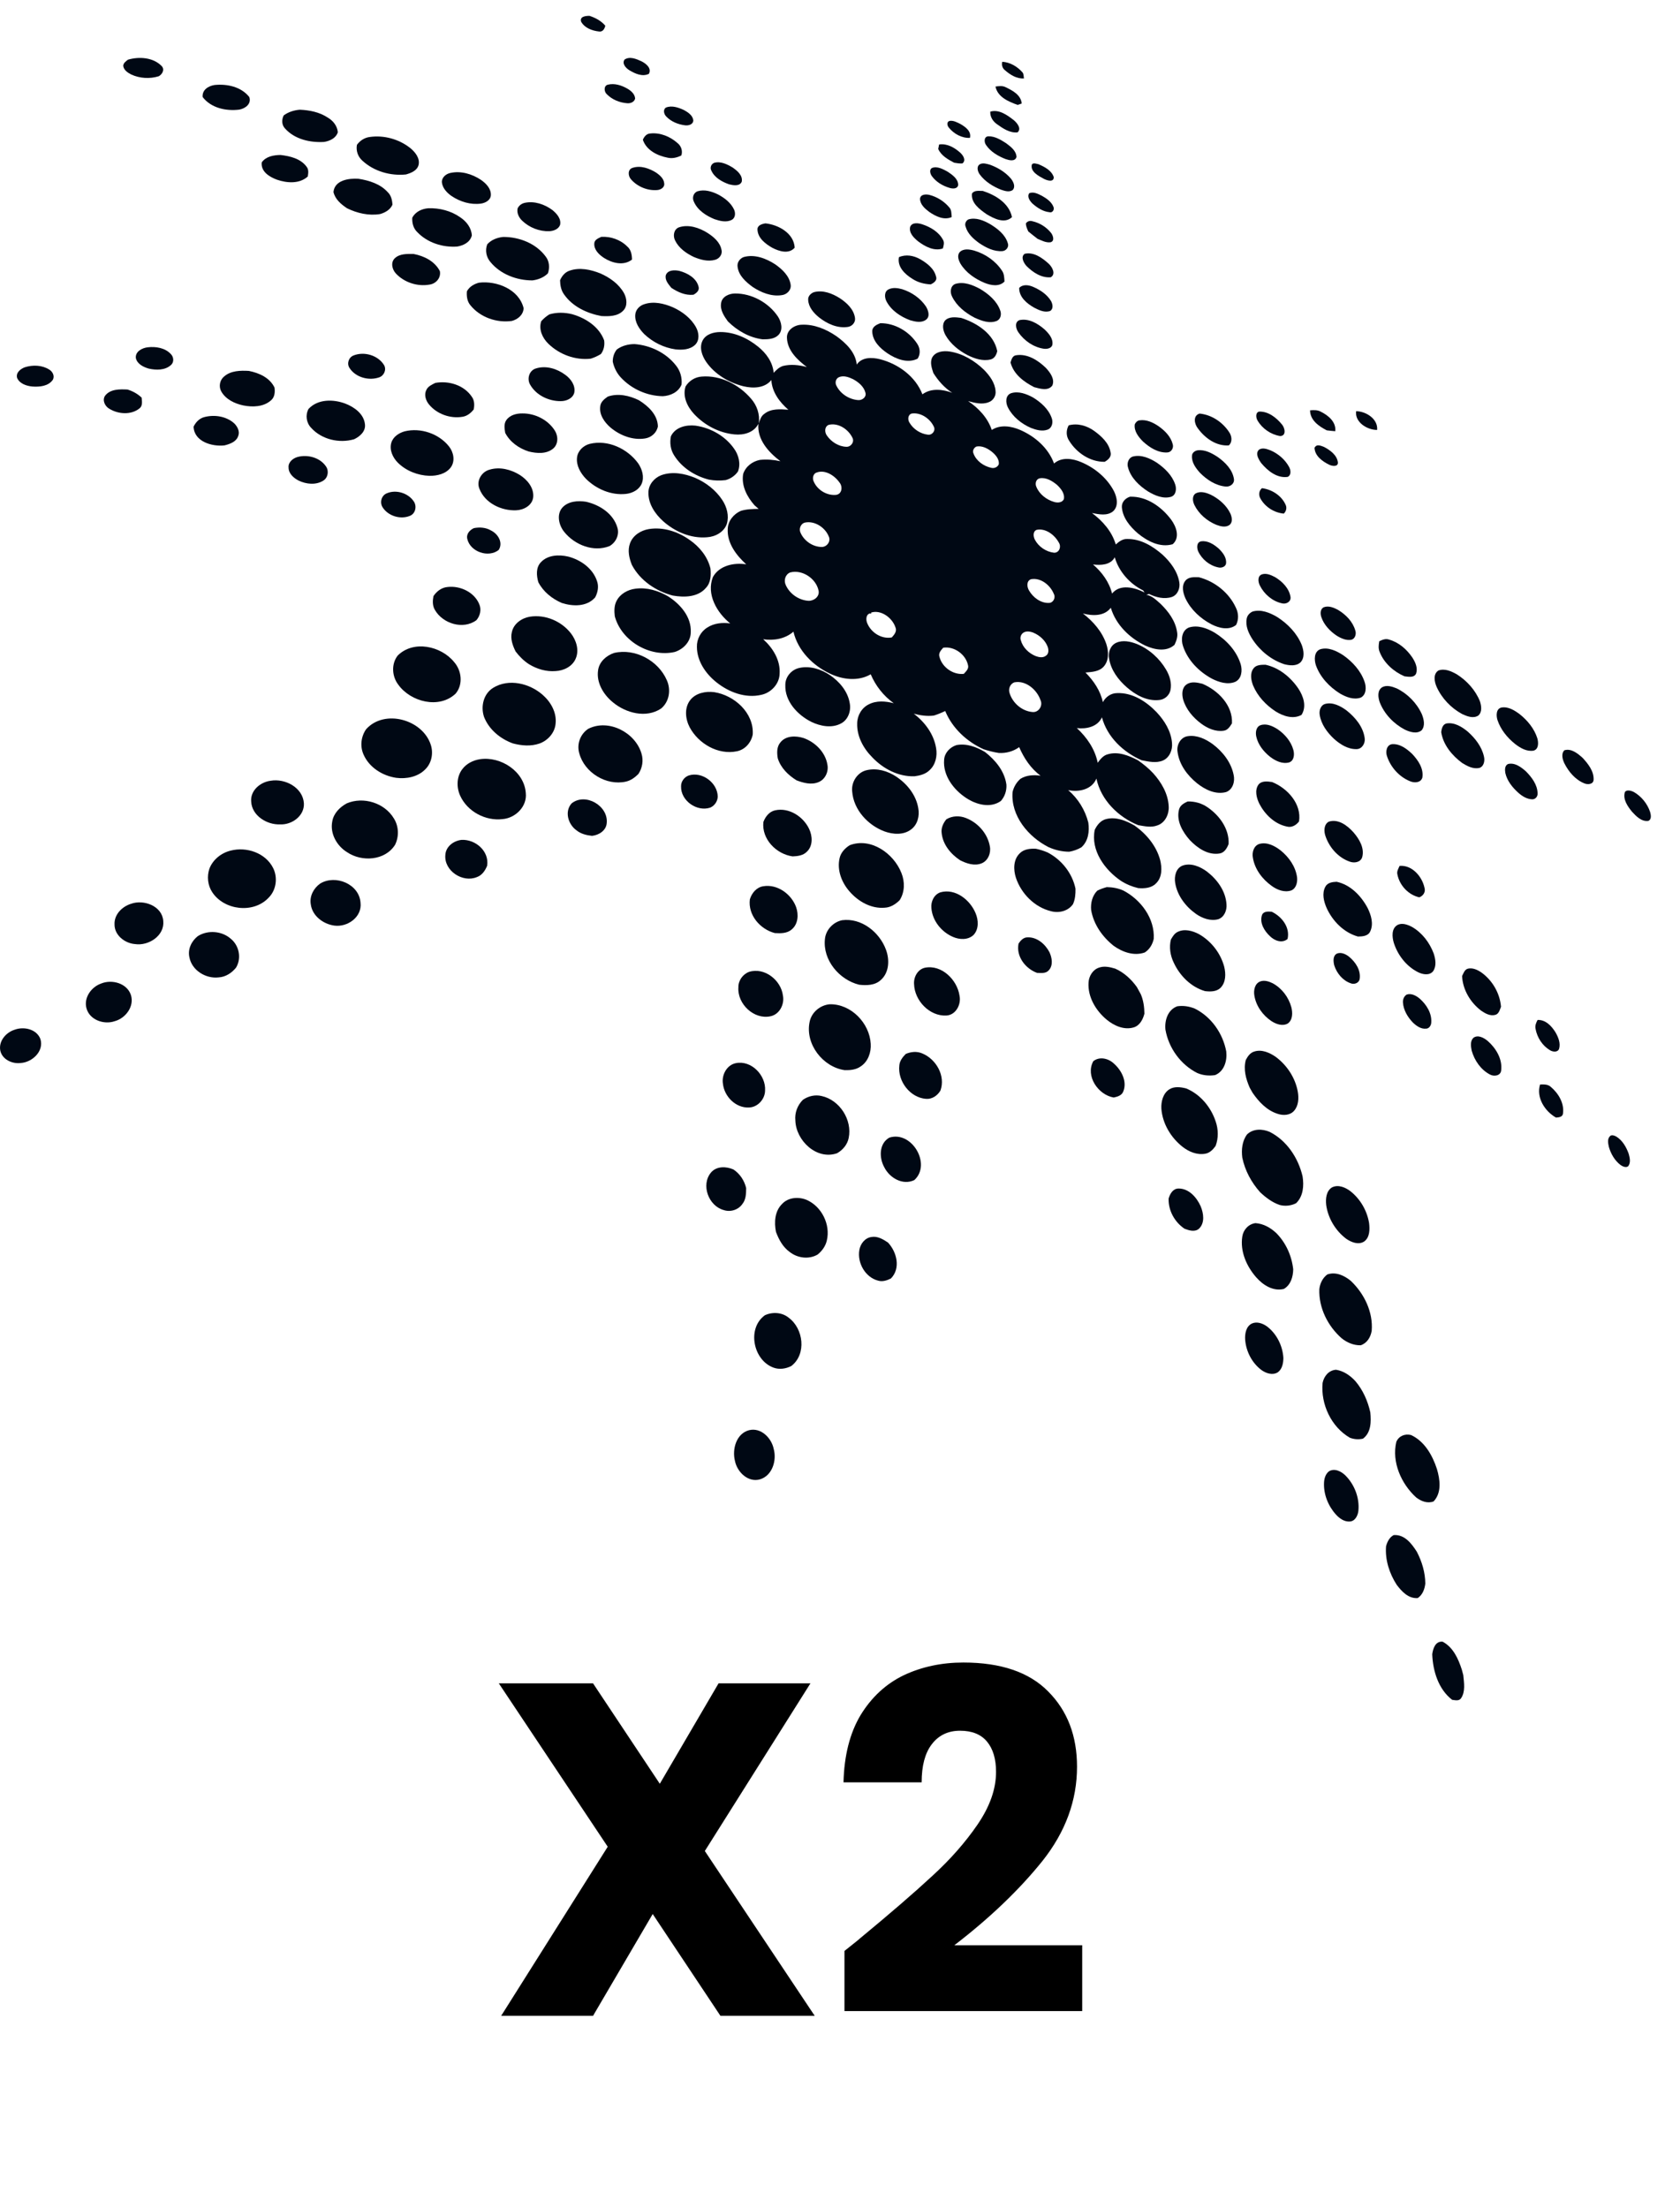 <svg width="35" height="46" viewBox="0 0 35 46" fill="none" xmlns="http://www.w3.org/2000/svg">
<path d="M12.107 0.452C12.072 0.341 12.205 0.33 12.281 0.33C12.406 0.371 12.524 0.434 12.61 0.535C12.598 0.6 12.556 0.669 12.479 0.656C12.338 0.641 12.178 0.583 12.107 0.452Z" fill="#000814"/>
<path d="M2.667 1.243C2.899 1.176 3.189 1.194 3.367 1.375C3.437 1.448 3.383 1.545 3.309 1.588C3.122 1.647 2.913 1.634 2.735 1.553C2.661 1.515 2.577 1.46 2.567 1.37C2.572 1.311 2.624 1.276 2.667 1.243Z" fill="#000814"/>
<path d="M13.012 1.241C13.119 1.168 13.258 1.228 13.364 1.277C13.457 1.324 13.581 1.419 13.519 1.538C13.384 1.606 13.227 1.534 13.108 1.461C13.038 1.418 12.952 1.324 13.012 1.241Z" fill="#000814"/>
<path d="M20.881 1.287C21.044 1.297 21.194 1.386 21.3 1.506C21.331 1.54 21.323 1.592 21.333 1.634C21.18 1.645 21.042 1.556 20.932 1.459C20.88 1.418 20.865 1.35 20.881 1.287Z" fill="#000814"/>
<path d="M4.47 1.771C4.73 1.744 5.025 1.807 5.194 2.022C5.242 2.166 5.11 2.261 4.985 2.284C4.71 2.318 4.398 2.252 4.222 2.022C4.208 1.873 4.34 1.791 4.47 1.771Z" fill="#000814"/>
<path d="M12.665 1.764C12.803 1.73 12.948 1.777 13.067 1.845C13.145 1.89 13.225 1.957 13.232 2.053C13.215 2.126 13.136 2.157 13.068 2.151C12.911 2.14 12.752 2.076 12.641 1.962C12.582 1.91 12.575 1.784 12.665 1.764Z" fill="#000814"/>
<path d="M20.739 1.803C20.81 1.794 20.887 1.782 20.953 1.818C21.097 1.887 21.269 1.978 21.286 2.157C21.264 2.164 21.222 2.179 21.201 2.186C21.012 2.118 20.784 2.023 20.739 1.803Z" fill="#000814"/>
<path d="M13.874 2.241C13.997 2.191 14.136 2.24 14.251 2.294C14.334 2.34 14.433 2.404 14.444 2.508C14.442 2.595 14.343 2.62 14.272 2.611C14.126 2.593 13.978 2.533 13.877 2.424C13.831 2.377 13.809 2.282 13.874 2.241Z" fill="#000814"/>
<path d="M5.91 2.405C6.008 2.332 6.126 2.296 6.247 2.286C6.448 2.295 6.654 2.335 6.825 2.448C6.938 2.513 7.027 2.622 7.038 2.756C6.998 2.879 6.875 2.936 6.755 2.957C6.464 2.976 6.14 2.903 5.939 2.678C5.867 2.604 5.866 2.494 5.91 2.405Z" fill="#000814"/>
<path d="M20.631 2.326C20.816 2.272 20.989 2.401 21.127 2.509C21.192 2.565 21.287 2.683 21.198 2.758C21.038 2.774 20.895 2.677 20.771 2.588C20.684 2.528 20.625 2.434 20.631 2.326Z" fill="#000814"/>
<path d="M19.769 2.661C19.732 2.62 19.716 2.537 19.784 2.519C19.865 2.506 19.942 2.551 20.013 2.586C20.115 2.646 20.241 2.736 20.207 2.873C20.037 2.88 19.875 2.79 19.769 2.661Z" fill="#000814"/>
<path d="M13.393 2.912C13.421 2.845 13.471 2.784 13.549 2.781C13.754 2.759 13.963 2.845 14.115 2.981C14.192 3.043 14.226 3.143 14.195 3.239C14.108 3.283 14.008 3.308 13.911 3.286C13.698 3.245 13.466 3.132 13.393 2.912Z" fill="#000814"/>
<path d="M20.593 2.84C20.728 2.837 20.852 2.914 20.962 2.985C21.057 3.057 21.172 3.14 21.177 3.271C21.147 3.373 21.023 3.339 20.949 3.314C20.795 3.253 20.641 3.165 20.546 3.026C20.499 2.968 20.494 2.842 20.593 2.84Z" fill="#000814"/>
<path d="M7.436 3.017C7.5 2.93 7.595 2.867 7.704 2.854C8 2.812 8.311 2.899 8.545 3.083C8.649 3.168 8.754 3.296 8.72 3.439C8.688 3.557 8.563 3.605 8.457 3.635C8.134 3.668 7.792 3.571 7.551 3.349C7.457 3.267 7.413 3.141 7.436 3.017Z" fill="#000814"/>
<path d="M19.565 3.01C19.732 2.985 19.888 3.076 20.007 3.183C20.066 3.238 20.132 3.338 20.051 3.405C19.993 3.409 19.935 3.4 19.878 3.39C19.748 3.321 19.61 3.245 19.546 3.104C19.551 3.081 19.561 3.034 19.565 3.01Z" fill="#000814"/>
<path d="M5.453 3.383C5.541 3.258 5.701 3.231 5.844 3.229C6.042 3.252 6.264 3.304 6.388 3.475C6.435 3.533 6.423 3.61 6.412 3.678C6.238 3.835 5.979 3.815 5.773 3.745C5.617 3.689 5.43 3.576 5.453 3.383Z" fill="#000814"/>
<path d="M14.88 3.392C15.014 3.354 15.153 3.424 15.266 3.492C15.361 3.559 15.478 3.655 15.453 3.786C15.409 3.887 15.276 3.862 15.191 3.841C15.043 3.789 14.887 3.704 14.82 3.555C14.786 3.495 14.815 3.417 14.88 3.392Z" fill="#000814"/>
<path d="M20.414 3.422C20.479 3.387 20.559 3.414 20.627 3.433C20.789 3.493 20.944 3.586 21.058 3.718C21.11 3.783 21.165 3.888 21.096 3.961C21.022 4.01 20.931 3.978 20.856 3.953C20.686 3.886 20.523 3.784 20.413 3.637C20.368 3.576 20.336 3.469 20.414 3.422Z" fill="#000814"/>
<path d="M21.497 3.428C21.525 3.385 21.594 3.413 21.636 3.422C21.762 3.476 21.908 3.551 21.953 3.69C21.957 3.808 21.806 3.758 21.743 3.724C21.634 3.665 21.46 3.574 21.497 3.428Z" fill="#000814"/>
<path d="M13.182 3.496C13.349 3.442 13.529 3.509 13.672 3.598C13.748 3.651 13.832 3.724 13.838 3.823C13.85 3.906 13.762 3.956 13.69 3.96C13.49 3.976 13.281 3.89 13.149 3.74C13.082 3.67 13.071 3.527 13.182 3.496Z" fill="#000814"/>
<path d="M19.415 3.5C19.529 3.456 19.649 3.526 19.747 3.58C19.843 3.645 19.965 3.728 19.962 3.858C19.944 3.941 19.843 3.934 19.78 3.914C19.638 3.872 19.502 3.791 19.414 3.67C19.379 3.623 19.356 3.534 19.415 3.5Z" fill="#000814"/>
<path d="M9.376 3.605C9.599 3.553 9.836 3.624 10.022 3.749C10.126 3.822 10.233 3.93 10.226 4.067C10.22 4.172 10.112 4.229 10.019 4.242C9.805 4.271 9.587 4.204 9.41 4.086C9.31 4.017 9.216 3.918 9.205 3.791C9.206 3.695 9.289 3.626 9.376 3.605Z" fill="#000814"/>
<path d="M6.947 4.001C6.972 3.751 7.269 3.712 7.469 3.725C7.691 3.76 7.921 3.831 8.076 4.002C8.149 4.07 8.171 4.17 8.176 4.266C8.128 4.372 8.025 4.429 7.919 4.46C7.683 4.499 7.443 4.443 7.231 4.34C7.106 4.257 6.983 4.154 6.947 4.001Z" fill="#000814"/>
<path d="M14.534 3.985C14.675 3.942 14.826 3.987 14.954 4.049C15.091 4.121 15.224 4.221 15.292 4.364C15.326 4.435 15.323 4.539 15.246 4.58C15.134 4.64 14.998 4.605 14.884 4.566C14.71 4.495 14.533 4.381 14.455 4.201C14.415 4.121 14.446 4.015 14.534 3.985Z" fill="#000814"/>
<path d="M20.25 4.03C20.303 3.959 20.399 3.979 20.475 3.978C20.738 4.063 21.023 4.233 21.083 4.524C20.929 4.669 20.709 4.555 20.557 4.465C20.413 4.365 20.223 4.229 20.25 4.03Z" fill="#000814"/>
<path d="M21.442 4.026C21.533 3.988 21.626 4.04 21.707 4.08C21.804 4.135 21.907 4.204 21.948 4.313C21.971 4.368 21.926 4.442 21.861 4.421C21.727 4.407 21.608 4.328 21.509 4.241C21.456 4.187 21.392 4.102 21.442 4.026Z" fill="#000814"/>
<path d="M19.167 4.142C19.177 4.046 19.287 4.044 19.36 4.06C19.519 4.1 19.666 4.192 19.772 4.316C19.827 4.371 19.82 4.452 19.827 4.523C19.664 4.594 19.494 4.507 19.36 4.416C19.271 4.349 19.17 4.263 19.167 4.142Z" fill="#000814"/>
<path d="M10.933 4.226C11.134 4.183 11.347 4.256 11.509 4.377C11.6 4.451 11.697 4.56 11.668 4.687C11.634 4.776 11.534 4.812 11.446 4.817C11.236 4.825 11.025 4.741 10.875 4.595C10.809 4.531 10.764 4.437 10.783 4.344C10.81 4.282 10.868 4.24 10.933 4.226Z" fill="#000814"/>
<path d="M8.589 4.535C8.655 4.411 8.788 4.35 8.922 4.339C9.157 4.331 9.397 4.392 9.59 4.529C9.719 4.615 9.821 4.747 9.83 4.906C9.794 5.048 9.657 5.115 9.525 5.137C9.222 5.159 8.904 5.057 8.693 4.836C8.611 4.758 8.582 4.645 8.589 4.535Z" fill="#000814"/>
<path d="M20.176 4.571C20.332 4.525 20.493 4.593 20.628 4.67C20.782 4.764 20.942 4.886 20.996 5.067C21.026 5.144 20.962 5.225 20.885 5.232C20.709 5.246 20.543 5.161 20.401 5.066C20.279 4.978 20.157 4.869 20.116 4.719C20.094 4.664 20.123 4.596 20.176 4.571Z" fill="#000814"/>
<path d="M21.372 4.657C21.399 4.611 21.456 4.592 21.507 4.609C21.66 4.643 21.802 4.732 21.899 4.855C21.938 4.908 21.977 5.018 21.89 5.047C21.794 5.063 21.702 5.011 21.616 4.976C21.551 4.925 21.486 4.875 21.423 4.823C21.399 4.77 21.374 4.715 21.372 4.657Z" fill="#000814"/>
<path d="M15.781 4.791C15.771 4.695 15.873 4.666 15.947 4.654C16.217 4.682 16.539 4.859 16.556 5.16C16.435 5.303 16.226 5.235 16.086 5.161C15.947 5.081 15.792 4.964 15.781 4.791Z" fill="#000814"/>
<path d="M18.962 4.725C19.003 4.627 19.13 4.647 19.212 4.673C19.385 4.73 19.558 4.832 19.646 4.997C19.68 5.054 19.659 5.118 19.643 5.177C19.459 5.239 19.272 5.137 19.128 5.029C19.038 4.955 18.931 4.853 18.962 4.725Z" fill="#000814"/>
<path d="M14.146 4.736C14.346 4.67 14.565 4.744 14.737 4.851C14.867 4.934 15.002 5.047 15.031 5.206C15.056 5.299 14.986 5.39 14.898 5.413C14.748 5.456 14.589 5.411 14.45 5.352C14.294 5.277 14.141 5.169 14.064 5.009C14.016 4.914 14.036 4.776 14.146 4.736Z" fill="#000814"/>
<path d="M10.151 5.09C10.236 4.996 10.357 4.95 10.48 4.937C10.815 4.934 11.167 5.071 11.369 5.346C11.446 5.445 11.455 5.579 11.415 5.695C11.329 5.782 11.212 5.827 11.093 5.842C10.766 5.843 10.427 5.715 10.217 5.459C10.13 5.357 10.102 5.215 10.151 5.09Z" fill="#000814"/>
<path d="M12.381 5.074C12.383 4.995 12.465 4.964 12.526 4.935C12.724 4.923 12.926 4.994 13.067 5.135C13.148 5.203 13.165 5.309 13.167 5.408C12.996 5.544 12.754 5.483 12.585 5.375C12.483 5.309 12.373 5.207 12.381 5.074Z" fill="#000814"/>
<path d="M19.994 5.253C20.075 5.172 20.201 5.195 20.299 5.222C20.529 5.291 20.74 5.437 20.873 5.637C20.922 5.704 20.922 5.788 20.927 5.866C20.816 5.98 20.645 5.947 20.513 5.894C20.315 5.812 20.126 5.683 20.012 5.498C19.971 5.426 19.933 5.325 19.994 5.253Z" fill="#000814"/>
<path d="M8.224 5.382C8.328 5.282 8.483 5.291 8.615 5.291C8.836 5.333 9.056 5.441 9.164 5.649C9.191 5.79 9.083 5.911 8.948 5.93C8.697 5.975 8.421 5.885 8.247 5.698C8.17 5.615 8.134 5.469 8.224 5.382Z" fill="#000814"/>
<path d="M21.347 5.288C21.534 5.243 21.715 5.373 21.847 5.494C21.92 5.56 22.004 5.71 21.891 5.777C21.695 5.794 21.516 5.674 21.384 5.541C21.327 5.477 21.258 5.353 21.347 5.288Z" fill="#000814"/>
<path d="M18.728 5.358C18.872 5.294 19.035 5.324 19.169 5.4C19.311 5.482 19.462 5.595 19.501 5.763C19.53 5.845 19.452 5.896 19.39 5.925C19.255 5.919 19.12 5.884 19.007 5.809C18.851 5.713 18.689 5.559 18.728 5.358Z" fill="#000814"/>
<path d="M15.493 5.356C15.722 5.291 15.963 5.385 16.154 5.51C16.298 5.613 16.445 5.748 16.472 5.932C16.489 6.045 16.39 6.14 16.283 6.15C16.07 6.182 15.856 6.095 15.681 5.979C15.539 5.875 15.387 5.742 15.366 5.556C15.353 5.468 15.413 5.386 15.493 5.356Z" fill="#000814"/>
<path d="M11.865 5.64C12.075 5.566 12.307 5.616 12.508 5.697C12.704 5.783 12.892 5.916 12.999 6.106C13.06 6.217 13.08 6.377 12.982 6.474C12.865 6.594 12.683 6.593 12.528 6.585C12.231 6.529 11.932 6.391 11.754 6.138C11.689 6.052 11.67 5.944 11.668 5.839C11.706 5.751 11.771 5.671 11.865 5.64Z" fill="#000814"/>
<path d="M13.872 5.731C13.914 5.62 14.06 5.623 14.157 5.645C14.322 5.69 14.505 5.791 14.552 5.967C14.579 6.051 14.512 6.105 14.447 6.141C14.279 6.159 14.123 6.087 13.986 5.997C13.927 5.922 13.846 5.836 13.872 5.731Z" fill="#000814"/>
<path d="M9.727 6.069C9.779 5.973 9.874 5.918 9.977 5.89C10.348 5.844 10.814 6.028 10.909 6.423C10.901 6.56 10.791 6.652 10.665 6.687C10.348 6.732 10.003 6.612 9.8 6.36C9.732 6.28 9.718 6.17 9.727 6.069Z" fill="#000814"/>
<path d="M19.898 5.917C20.076 5.86 20.265 5.936 20.422 6.022C20.596 6.127 20.766 6.269 20.837 6.466C20.868 6.542 20.851 6.644 20.772 6.684C20.617 6.75 20.446 6.684 20.302 6.618C20.112 6.519 19.931 6.376 19.836 6.181C19.789 6.092 19.796 5.962 19.898 5.917Z" fill="#000814"/>
<path d="M21.233 5.999C21.312 5.916 21.436 5.937 21.531 5.98C21.675 6.043 21.816 6.137 21.898 6.275C21.931 6.337 21.95 6.433 21.88 6.478C21.767 6.521 21.648 6.463 21.548 6.412C21.395 6.325 21.23 6.193 21.233 5.999Z" fill="#000814"/>
<path d="M18.514 6.028C18.602 5.985 18.706 6.001 18.797 6.026C18.994 6.089 19.175 6.213 19.291 6.386C19.339 6.466 19.383 6.592 19.293 6.661C19.198 6.733 19.068 6.703 18.963 6.673C18.763 6.599 18.569 6.471 18.468 6.278C18.426 6.198 18.418 6.072 18.514 6.028Z" fill="#000814"/>
<path d="M16.956 6.088C17.142 6.037 17.338 6.113 17.496 6.213C17.642 6.309 17.789 6.445 17.813 6.628C17.825 6.718 17.753 6.797 17.668 6.811C17.449 6.846 17.232 6.747 17.063 6.613C16.951 6.522 16.843 6.398 16.837 6.247C16.83 6.173 16.89 6.112 16.956 6.088Z" fill="#000814"/>
<path d="M15.023 6.315C15.041 6.18 15.189 6.116 15.311 6.115C15.663 6.112 16.013 6.306 16.208 6.597C16.279 6.707 16.319 6.873 16.219 6.978C16.134 7.066 16.003 7.07 15.889 7.07C15.611 7.035 15.36 6.891 15.163 6.695C15.084 6.585 14.998 6.458 15.023 6.315Z" fill="#000814"/>
<path d="M13.425 6.337C13.622 6.272 13.836 6.324 14.02 6.403C14.215 6.492 14.397 6.63 14.501 6.82C14.561 6.93 14.58 7.085 14.484 7.182C14.376 7.287 14.212 7.295 14.071 7.279C13.829 7.244 13.6 7.13 13.424 6.963C13.317 6.855 13.221 6.713 13.235 6.555C13.243 6.45 13.327 6.366 13.425 6.337Z" fill="#000814"/>
<path d="M11.445 6.55C11.6 6.504 11.765 6.508 11.922 6.547C12.202 6.628 12.48 6.806 12.586 7.09C12.601 7.191 12.581 7.294 12.519 7.376C12.453 7.417 12.381 7.45 12.307 7.473C11.986 7.51 11.654 7.386 11.424 7.162C11.301 7.043 11.218 6.863 11.276 6.692C11.325 6.637 11.382 6.589 11.445 6.55Z" fill="#000814"/>
<path d="M19.691 6.675C19.778 6.591 19.912 6.609 20.022 6.623C20.351 6.728 20.704 6.953 20.776 7.315C20.76 7.39 20.72 7.469 20.639 7.489C20.473 7.53 20.303 7.472 20.155 7.398C19.972 7.302 19.803 7.166 19.699 6.985C19.648 6.893 19.617 6.763 19.691 6.675Z" fill="#000814"/>
<path d="M21.238 6.67C21.431 6.628 21.618 6.739 21.76 6.862C21.845 6.944 21.943 7.05 21.925 7.179C21.912 7.256 21.818 7.274 21.753 7.267C21.536 7.238 21.34 7.102 21.216 6.924C21.164 6.85 21.131 6.712 21.238 6.67Z" fill="#000814"/>
<path d="M18.172 6.903C18.17 6.807 18.264 6.763 18.34 6.734C18.646 6.731 18.941 6.907 19.107 7.16C19.171 7.254 19.181 7.376 19.117 7.473C18.909 7.577 18.671 7.482 18.491 7.363C18.336 7.258 18.175 7.104 18.172 6.903Z" fill="#000814"/>
<path d="M16.395 7.041C16.385 6.879 16.549 6.771 16.696 6.766C16.958 6.751 17.213 6.859 17.425 7.004C17.623 7.148 17.823 7.338 17.849 7.596C17.956 7.436 18.171 7.443 18.336 7.485C18.715 7.583 19.073 7.843 19.217 8.216C19.398 8.082 19.638 8.11 19.838 8.184C19.676 8.08 19.547 7.934 19.445 7.772C19.411 7.669 19.369 7.548 19.423 7.444C19.496 7.321 19.657 7.305 19.785 7.324C20.058 7.366 20.305 7.516 20.501 7.706C20.618 7.827 20.729 7.974 20.741 8.149C20.753 8.246 20.693 8.346 20.6 8.379C20.46 8.436 20.308 8.394 20.169 8.357C20.387 8.503 20.577 8.705 20.662 8.958C20.842 8.841 21.07 8.878 21.256 8.959C21.565 9.094 21.841 9.335 21.959 9.657C22.119 9.517 22.346 9.552 22.526 9.629C22.807 9.747 23.059 9.955 23.204 10.227C23.271 10.357 23.311 10.546 23.187 10.655C23.062 10.754 22.893 10.716 22.75 10.689C22.972 10.854 23.165 11.073 23.245 11.344C23.312 11.285 23.387 11.226 23.481 11.23C23.764 11.224 24.02 11.381 24.225 11.562C24.388 11.715 24.532 11.906 24.569 12.132C24.59 12.252 24.536 12.395 24.414 12.438C24.256 12.49 24.084 12.447 23.939 12.376C23.92 12.381 23.901 12.387 23.882 12.393C24.002 12.412 24.088 12.502 24.175 12.578C24.34 12.737 24.487 12.934 24.522 13.165C24.542 13.259 24.509 13.352 24.469 13.435C24.3 13.589 24.049 13.537 23.86 13.451C23.534 13.294 23.247 13.017 23.142 12.663C23.005 12.844 22.758 12.834 22.56 12.782C22.776 12.947 22.963 13.163 23.05 13.423C23.098 13.574 23.107 13.763 22.993 13.889C22.898 13.995 22.746 14.001 22.614 14.012C22.784 14.184 22.926 14.391 22.976 14.63C23.035 14.52 23.144 14.441 23.273 14.441C23.593 14.428 23.883 14.616 24.097 14.84C24.262 15.016 24.399 15.237 24.417 15.482C24.431 15.625 24.365 15.785 24.229 15.845C24.086 15.906 23.929 15.868 23.784 15.84C23.402 15.673 23.067 15.357 22.957 14.946C22.866 15.144 22.633 15.194 22.434 15.17C22.644 15.363 22.812 15.609 22.869 15.892C22.924 15.817 22.986 15.738 23.081 15.715C23.297 15.652 23.518 15.742 23.709 15.842C23.822 15.921 23.93 16.009 24.024 16.11C24.196 16.3 24.336 16.539 24.348 16.801C24.358 16.963 24.275 17.143 24.113 17.197C23.983 17.248 23.844 17.214 23.712 17.192C23.298 17.025 22.936 16.669 22.842 16.222C22.747 16.452 22.475 16.509 22.254 16.462C22.459 16.637 22.606 16.875 22.673 17.137C22.7 17.32 22.674 17.524 22.529 17.654C22.451 17.7 22.365 17.73 22.277 17.746C22.128 17.746 21.981 17.711 21.846 17.651C21.424 17.437 21.055 16.999 21.095 16.502C21.12 16.395 21.177 16.299 21.259 16.227C21.384 16.148 21.535 16.142 21.679 16.162C21.475 16.013 21.332 15.796 21.233 15.567C21.11 15.656 20.959 15.697 20.808 15.688C20.701 15.672 20.595 15.644 20.492 15.611C20.142 15.453 19.84 15.173 19.692 14.814C19.615 14.851 19.536 14.884 19.455 14.909C19.314 14.927 19.173 14.906 19.037 14.87C19.268 15.045 19.455 15.296 19.502 15.587C19.531 15.749 19.492 15.932 19.367 16.046C19.284 16.129 19.166 16.159 19.054 16.174C18.719 16.186 18.401 16.019 18.174 15.781C17.987 15.594 17.849 15.341 17.858 15.071C17.859 14.908 17.952 14.747 18.1 14.675C18.261 14.592 18.45 14.608 18.62 14.652C18.408 14.5 18.241 14.289 18.14 14.049C17.88 14.201 17.553 14.161 17.291 14.035C16.932 13.866 16.622 13.554 16.53 13.161C16.358 13.311 16.122 13.352 15.9 13.319C16.101 13.499 16.261 13.757 16.242 14.036C16.238 14.249 16.065 14.434 15.86 14.477C15.529 14.554 15.184 14.422 14.926 14.216C14.702 14.038 14.52 13.774 14.519 13.478C14.514 13.318 14.598 13.159 14.735 13.075C14.876 12.983 15.05 12.967 15.213 12.989C14.935 12.766 14.712 12.382 14.852 12.023C14.987 11.78 15.291 11.719 15.546 11.758C15.339 11.569 15.146 11.317 15.161 11.022C15.166 10.854 15.283 10.71 15.434 10.644C15.554 10.607 15.68 10.605 15.805 10.603C15.776 10.578 15.748 10.553 15.719 10.528C15.563 10.351 15.442 10.121 15.482 9.877C15.533 9.72 15.673 9.613 15.832 9.582C15.975 9.567 16.119 9.579 16.259 9.61C16.015 9.426 15.77 9.16 15.8 8.83C15.707 9.014 15.493 9.07 15.303 9.051C14.981 9.021 14.678 8.86 14.459 8.625C14.318 8.474 14.217 8.26 14.282 8.053C14.354 7.934 14.48 7.855 14.62 7.846C15.009 7.814 15.395 8.013 15.645 8.304C15.77 8.445 15.835 8.634 15.808 8.822C15.832 8.747 15.857 8.665 15.927 8.62C16.067 8.509 16.256 8.525 16.424 8.537C16.241 8.379 16.083 8.168 16.07 7.918C15.931 8.091 15.687 8.095 15.488 8.048C15.184 7.972 14.893 7.8 14.712 7.54C14.624 7.412 14.562 7.237 14.64 7.09C14.71 6.961 14.867 6.919 15.005 6.918C15.294 6.917 15.572 7.042 15.794 7.223C15.962 7.358 16.1 7.547 16.118 7.768C16.172 7.708 16.233 7.651 16.311 7.625C16.476 7.584 16.647 7.604 16.809 7.647C16.613 7.5 16.404 7.303 16.395 7.041ZM17.475 7.86C17.408 7.892 17.391 7.979 17.428 8.041C17.512 8.208 17.692 8.322 17.877 8.336C17.959 8.344 18.053 8.276 18.031 8.187C18 8.055 17.886 7.962 17.772 7.9C17.682 7.857 17.572 7.816 17.475 7.86ZM18.995 8.616C18.912 8.639 18.907 8.745 18.948 8.807C19.028 8.943 19.176 9.039 19.333 9.057C19.422 9.069 19.498 8.97 19.454 8.888C19.376 8.721 19.182 8.588 18.995 8.616ZM17.264 8.852C17.174 8.889 17.177 9.007 17.227 9.075C17.318 9.207 17.472 9.305 17.634 9.309C17.729 9.313 17.806 9.206 17.758 9.119C17.673 8.943 17.462 8.802 17.264 8.852ZM20.344 9.303C20.288 9.327 20.254 9.394 20.282 9.451C20.339 9.604 20.49 9.71 20.646 9.746C20.71 9.765 20.785 9.735 20.809 9.67C20.819 9.563 20.74 9.475 20.663 9.412C20.574 9.341 20.461 9.283 20.344 9.303ZM16.987 9.857C16.931 9.9 16.925 9.98 16.956 10.04C17.033 10.213 17.233 10.332 17.423 10.31C17.545 10.289 17.558 10.136 17.49 10.054C17.384 9.901 17.17 9.766 16.987 9.857ZM21.665 9.965C21.582 9.979 21.559 10.076 21.591 10.144C21.655 10.299 21.801 10.411 21.96 10.458C22.03 10.479 22.131 10.477 22.164 10.398C22.186 10.279 22.099 10.175 22.017 10.099C21.92 10.02 21.795 9.943 21.665 9.965ZM16.774 10.887C16.679 10.908 16.636 11.023 16.681 11.107C16.756 11.272 16.932 11.393 17.115 11.396C17.224 11.4 17.315 11.281 17.266 11.178C17.192 10.991 16.976 10.848 16.774 10.887ZM21.595 11.04C21.514 11.074 21.526 11.181 21.56 11.245C21.638 11.392 21.794 11.497 21.959 11.516C22.07 11.52 22.114 11.388 22.059 11.305C21.972 11.145 21.784 10.999 21.595 11.04ZM22.771 11.761C22.956 11.919 23.109 12.127 23.168 12.367C23.334 12.16 23.641 12.24 23.844 12.345C23.836 12.334 23.823 12.313 23.816 12.302C23.539 12.167 23.309 11.909 23.224 11.611C23.137 11.774 22.933 11.781 22.771 11.761ZM16.462 11.927C16.36 11.968 16.325 12.091 16.369 12.187C16.45 12.373 16.641 12.505 16.843 12.518C16.958 12.522 17.081 12.428 17.053 12.303C17 12.052 16.713 11.861 16.462 11.927ZM21.479 12.068C21.381 12.104 21.393 12.229 21.438 12.303C21.522 12.448 21.681 12.57 21.855 12.562C21.944 12.56 21.998 12.45 21.955 12.375C21.882 12.192 21.682 12.03 21.479 12.068ZM18.148 12.763L18.151 12.786L18.123 12.781C18.038 12.803 18.038 12.915 18.066 12.981C18.145 13.179 18.364 13.321 18.579 13.281C18.631 13.223 18.693 13.152 18.654 13.068C18.588 12.871 18.354 12.698 18.148 12.763ZM21.316 13.185C21.269 13.218 21.247 13.284 21.267 13.339C21.308 13.491 21.432 13.61 21.575 13.669C21.644 13.695 21.73 13.712 21.793 13.66C21.851 13.621 21.848 13.54 21.828 13.48C21.779 13.344 21.662 13.239 21.531 13.183C21.464 13.156 21.378 13.141 21.316 13.185ZM19.573 13.688C19.628 13.903 19.857 14.065 20.079 14.04C20.124 13.99 20.188 13.935 20.167 13.859C20.119 13.634 19.881 13.461 19.651 13.495C19.603 13.548 19.545 13.61 19.573 13.688ZM21.135 14.216C21.039 14.249 21.001 14.359 21.036 14.45C21.102 14.653 21.296 14.819 21.511 14.835C21.64 14.849 21.732 14.7 21.677 14.587C21.603 14.371 21.373 14.172 21.135 14.216Z" fill="#000814"/>
<path d="M12.85 7.282C12.956 7.203 13.088 7.17 13.219 7.169C13.55 7.194 13.875 7.35 14.081 7.613C14.173 7.725 14.213 7.87 14.199 8.013C14.134 8.17 13.971 8.246 13.809 8.255C13.48 8.25 13.156 8.105 12.933 7.864C12.848 7.772 12.792 7.657 12.766 7.536C12.765 7.444 12.792 7.354 12.85 7.282Z" fill="#000814"/>
<path d="M3.077 7.236C3.247 7.216 3.441 7.247 3.561 7.379C3.621 7.439 3.629 7.549 3.561 7.606C3.438 7.718 3.252 7.714 3.099 7.68C2.988 7.648 2.856 7.584 2.83 7.459C2.816 7.323 2.963 7.249 3.077 7.236Z" fill="#000814"/>
<path d="M7.366 7.406C7.586 7.318 7.874 7.401 8 7.605C8.057 7.7 8.002 7.826 7.901 7.862C7.686 7.938 7.41 7.865 7.283 7.669C7.22 7.577 7.263 7.445 7.366 7.406Z" fill="#000814"/>
<path d="M21.053 7.553C21.071 7.492 21.092 7.412 21.168 7.402C21.404 7.364 21.626 7.507 21.788 7.664C21.877 7.76 21.982 7.899 21.923 8.034C21.832 8.153 21.665 8.098 21.544 8.066C21.331 7.957 21.116 7.798 21.053 7.553Z" fill="#000814"/>
<path d="M0.517 7.652C0.681 7.6 0.875 7.605 1.024 7.699C1.096 7.74 1.146 7.837 1.099 7.915C1.005 8.049 0.821 8.064 0.671 8.053C0.55 8.041 0.407 7.994 0.356 7.873C0.327 7.764 0.427 7.686 0.517 7.652Z" fill="#000814"/>
<path d="M11.167 7.676C11.377 7.61 11.609 7.683 11.78 7.812C11.895 7.896 11.993 8.033 11.964 8.182C11.933 8.303 11.796 8.359 11.682 8.358C11.435 8.36 11.175 8.238 11.049 8.022C10.971 7.899 11.022 7.717 11.167 7.676Z" fill="#000814"/>
<path d="M4.667 7.846C4.807 7.721 5.008 7.718 5.185 7.728C5.398 7.77 5.62 7.869 5.719 8.075C5.732 8.169 5.724 8.278 5.644 8.343C5.489 8.48 5.26 8.486 5.067 8.447C4.889 8.409 4.706 8.322 4.612 8.16C4.553 8.059 4.576 7.921 4.667 7.846Z" fill="#000814"/>
<path d="M8.882 8.125C8.917 8.048 8.998 8.014 9.069 7.978C9.348 7.927 9.668 8.024 9.83 8.267C9.886 8.344 9.886 8.442 9.869 8.531C9.81 8.606 9.731 8.67 9.634 8.684C9.381 8.726 9.104 8.628 8.939 8.429C8.87 8.347 8.831 8.225 8.882 8.125Z" fill="#000814"/>
<path d="M2.19 8.244C2.299 8.103 2.497 8.108 2.657 8.116C2.767 8.15 2.868 8.206 2.951 8.285C2.957 8.361 2.976 8.457 2.905 8.51C2.729 8.65 2.464 8.631 2.278 8.517C2.187 8.466 2.124 8.339 2.19 8.244Z" fill="#000814"/>
<path d="M21.066 8.192C21.22 8.144 21.383 8.207 21.519 8.28C21.683 8.381 21.841 8.518 21.908 8.703C21.944 8.79 21.924 8.911 21.829 8.95C21.712 8.995 21.584 8.957 21.473 8.914C21.277 8.827 21.098 8.684 20.999 8.491C20.948 8.393 20.941 8.236 21.066 8.192Z" fill="#000814"/>
<path d="M12.662 8.263C12.878 8.188 13.112 8.242 13.311 8.339C13.505 8.461 13.699 8.638 13.706 8.884C13.682 9.016 13.571 9.114 13.441 9.135C13.183 9.177 12.918 9.074 12.72 8.909C12.592 8.799 12.478 8.638 12.506 8.46C12.517 8.37 12.594 8.311 12.662 8.263Z" fill="#000814"/>
<path d="M6.427 8.521C6.62 8.311 6.944 8.315 7.194 8.409C7.381 8.481 7.58 8.623 7.603 8.839C7.622 8.986 7.498 9.095 7.377 9.152C7.067 9.242 6.702 9.157 6.483 8.915C6.382 8.811 6.358 8.649 6.427 8.521Z" fill="#000814"/>
<path d="M27.293 8.549C27.369 8.543 27.45 8.539 27.519 8.579C27.674 8.656 27.839 8.792 27.818 8.984C27.758 8.979 27.699 8.975 27.64 8.966C27.476 8.881 27.294 8.756 27.293 8.549Z" fill="#000814"/>
<path d="M26.231 8.576C26.42 8.567 26.59 8.701 26.704 8.84C26.768 8.909 26.807 9.083 26.669 9.085C26.475 9.054 26.295 8.929 26.198 8.76C26.165 8.706 26.152 8.594 26.231 8.576Z" fill="#000814"/>
<path d="M28.253 8.567C28.459 8.57 28.712 8.729 28.69 8.958C28.484 8.959 28.221 8.797 28.253 8.567Z" fill="#000814"/>
<path d="M10.55 8.751C10.625 8.646 10.762 8.612 10.885 8.614C11.147 8.612 11.413 8.745 11.556 8.967C11.631 9.08 11.635 9.25 11.527 9.344C11.386 9.464 11.184 9.448 11.015 9.407C10.812 9.342 10.625 9.212 10.525 9.019C10.511 8.931 10.493 8.829 10.55 8.751Z" fill="#000814"/>
<path d="M24.956 8.926C24.883 8.834 24.848 8.662 24.991 8.617C25.242 8.641 25.47 8.795 25.607 9.003C25.664 9.086 25.68 9.206 25.601 9.28C25.339 9.299 25.104 9.129 24.956 8.926Z" fill="#000814"/>
<path d="M4.253 8.691C4.466 8.634 4.715 8.671 4.882 8.823C4.946 8.888 5 8.988 4.964 9.081C4.925 9.205 4.789 9.252 4.676 9.28C4.417 9.309 4.043 9.201 4.033 8.889C4.078 8.797 4.153 8.718 4.253 8.691Z" fill="#000814"/>
<path d="M23.74 8.758C23.883 8.736 24.023 8.802 24.138 8.881C24.269 8.974 24.392 9.097 24.432 9.256C24.456 9.333 24.402 9.424 24.319 9.427C24.126 9.438 23.951 9.325 23.813 9.2C23.72 9.106 23.621 8.983 23.641 8.841C23.659 8.801 23.693 8.764 23.74 8.758Z" fill="#000814"/>
<path d="M22.264 8.862C22.449 8.812 22.642 8.868 22.795 8.978C22.947 9.088 23.106 9.232 23.137 9.427C23.16 9.518 23.084 9.583 23.014 9.622C22.712 9.626 22.431 9.436 22.276 9.186C22.208 9.088 22.208 8.965 22.264 8.862Z" fill="#000814"/>
<path d="M13.977 9.09C14.068 8.9 14.294 8.847 14.488 8.868C14.804 8.913 15.107 9.083 15.292 9.346C15.39 9.482 15.436 9.663 15.374 9.824C15.312 9.912 15.221 9.975 15.118 10.003C15.002 10.017 14.884 10.015 14.769 9.993C14.478 9.919 14.206 9.746 14.045 9.489C13.969 9.372 13.95 9.226 13.977 9.09Z" fill="#000814"/>
<path d="M8.43 8.987C8.762 8.906 9.14 9.033 9.353 9.3C9.451 9.422 9.488 9.609 9.389 9.741C9.287 9.875 9.106 9.916 8.946 9.914C8.704 9.906 8.463 9.812 8.29 9.642C8.183 9.535 8.109 9.377 8.152 9.226C8.189 9.1 8.31 9.021 8.43 8.987Z" fill="#000814"/>
<path d="M12.286 9.248C12.663 9.155 13.071 9.347 13.294 9.652C13.378 9.774 13.428 9.937 13.368 10.079C13.311 10.208 13.172 10.277 13.038 10.291C12.731 10.323 12.423 10.19 12.207 9.976C12.095 9.859 12.003 9.702 12.021 9.535C12.035 9.394 12.153 9.282 12.286 9.248Z" fill="#000814"/>
<path d="M27.406 9.302C27.448 9.254 27.53 9.292 27.582 9.311C27.71 9.378 27.855 9.481 27.873 9.636C27.877 9.732 27.752 9.712 27.695 9.684C27.553 9.616 27.39 9.5 27.386 9.327L27.406 9.302Z" fill="#000814"/>
<path d="M24.952 9.382C25.103 9.364 25.246 9.441 25.368 9.521C25.526 9.633 25.68 9.786 25.708 9.986C25.718 10.084 25.621 10.148 25.531 10.137C25.325 10.117 25.142 9.995 24.999 9.851C24.912 9.753 24.823 9.635 24.833 9.497C24.833 9.434 24.895 9.39 24.952 9.382Z" fill="#000814"/>
<path d="M26.228 9.37C26.303 9.319 26.396 9.356 26.473 9.385C26.631 9.454 26.771 9.574 26.855 9.727C26.891 9.791 26.907 9.897 26.827 9.936C26.605 9.969 26.409 9.809 26.275 9.648C26.222 9.572 26.145 9.451 26.228 9.37Z" fill="#000814"/>
<path d="M6.196 9.522C6.406 9.464 6.666 9.531 6.792 9.719C6.857 9.812 6.833 9.955 6.734 10.015C6.58 10.111 6.379 10.089 6.221 10.013C6.118 9.96 6.012 9.867 6.012 9.743C6 9.632 6.1 9.55 6.196 9.522Z" fill="#000814"/>
<path d="M23.598 9.513C23.775 9.465 23.957 9.548 24.105 9.643C24.265 9.755 24.418 9.901 24.482 10.091C24.514 10.18 24.504 10.31 24.403 10.349C24.235 10.401 24.061 10.325 23.918 10.24C23.734 10.121 23.558 9.957 23.5 9.738C23.474 9.653 23.508 9.543 23.598 9.513Z" fill="#000814"/>
<path d="M10.201 9.785C10.413 9.721 10.647 9.782 10.831 9.897C10.986 9.996 11.128 10.165 11.108 10.361C11.088 10.532 10.911 10.626 10.753 10.632C10.447 10.645 10.107 10.485 9.99 10.189C9.917 10.022 10.031 9.829 10.201 9.785Z" fill="#000814"/>
<path d="M13.773 9.902C14.004 9.817 14.261 9.865 14.482 9.956C14.708 10.054 14.913 10.212 15.049 10.42C15.143 10.563 15.192 10.745 15.143 10.913C15.086 11.085 14.903 11.184 14.73 11.194C14.395 11.223 14.064 11.08 13.817 10.861C13.647 10.708 13.503 10.497 13.509 10.259C13.51 10.098 13.628 9.959 13.773 9.902Z" fill="#000814"/>
<path d="M26.26 10.389C26.217 10.318 26.225 10.225 26.291 10.171C26.497 10.198 26.698 10.324 26.784 10.518C26.814 10.581 26.796 10.653 26.746 10.701C26.546 10.683 26.358 10.564 26.26 10.389Z" fill="#000814"/>
<path d="M8.061 10.277C8.254 10.195 8.505 10.273 8.621 10.448C8.69 10.55 8.655 10.707 8.534 10.75C8.338 10.828 8.088 10.75 7.973 10.573C7.906 10.471 7.944 10.322 8.061 10.277Z" fill="#000814"/>
<path d="M24.916 10.277C25.019 10.227 25.138 10.267 25.235 10.313C25.401 10.399 25.553 10.53 25.634 10.702C25.665 10.774 25.686 10.875 25.619 10.934C25.537 10.998 25.425 10.967 25.338 10.934C25.147 10.854 24.978 10.711 24.885 10.525C24.846 10.447 24.828 10.328 24.916 10.277Z" fill="#000814"/>
<path d="M23.372 10.568C23.365 10.462 23.445 10.38 23.541 10.349C23.889 10.337 24.2 10.56 24.4 10.828C24.506 10.972 24.589 11.2 24.431 11.339C24.167 11.416 23.904 11.276 23.705 11.113C23.543 10.973 23.389 10.79 23.372 10.568Z" fill="#000814"/>
<path d="M11.717 10.574C11.841 10.441 12.039 10.428 12.209 10.454C12.49 10.517 12.776 10.7 12.861 10.989C12.91 11.139 12.832 11.301 12.7 11.377C12.365 11.511 11.972 11.353 11.755 11.083C11.643 10.946 11.589 10.719 11.717 10.574Z" fill="#000814"/>
<path d="M9.872 11.004C9.992 10.98 10.123 10.989 10.23 11.053C10.375 11.124 10.486 11.304 10.39 11.458C10.175 11.628 9.799 11.498 9.736 11.232C9.709 11.128 9.784 11.044 9.872 11.004Z" fill="#000814"/>
<path d="M13.125 11.321C13.183 11.157 13.347 11.052 13.514 11.024C13.814 10.974 14.122 11.075 14.367 11.249C14.572 11.39 14.741 11.597 14.801 11.843C14.815 11.983 14.81 12.14 14.707 12.248C14.539 12.447 14.25 12.45 14.013 12.408C13.664 12.316 13.338 12.097 13.165 11.772C13.108 11.631 13.07 11.469 13.125 11.321Z" fill="#000814"/>
<path d="M25.023 11.279C25.162 11.258 25.293 11.344 25.393 11.433C25.476 11.514 25.56 11.622 25.542 11.745C25.529 11.811 25.445 11.837 25.386 11.823C25.201 11.787 25.038 11.654 24.96 11.483C24.932 11.412 24.927 11.298 25.023 11.279Z" fill="#000814"/>
<path d="M11.268 11.715C11.411 11.56 11.647 11.552 11.839 11.597C12.097 11.664 12.346 11.84 12.435 12.099C12.479 12.214 12.456 12.341 12.399 12.447C12.225 12.646 11.935 12.637 11.704 12.563C11.499 12.474 11.319 12.33 11.215 12.13C11.176 11.994 11.162 11.825 11.268 11.715Z" fill="#000814"/>
<path d="M26.29 11.967C26.383 11.936 26.482 11.982 26.565 12.025C26.716 12.117 26.858 12.258 26.886 12.44C26.898 12.542 26.788 12.596 26.701 12.569C26.506 12.525 26.337 12.379 26.248 12.201C26.209 12.127 26.193 12.002 26.29 11.967Z" fill="#000814"/>
<path d="M24.698 12.096C24.767 12.015 24.882 12.025 24.977 12.027C25.309 12.113 25.606 12.35 25.749 12.664C25.804 12.776 25.809 12.909 25.752 13.021C25.601 13.14 25.395 13.087 25.239 13.008C25.012 12.889 24.811 12.705 24.699 12.472C24.646 12.356 24.608 12.203 24.698 12.096Z" fill="#000814"/>
<path d="M9.03 12.421C9.096 12.319 9.202 12.24 9.326 12.23C9.586 12.2 9.879 12.336 9.983 12.585C10.034 12.698 10.004 12.83 9.925 12.922C9.649 13.126 9.223 12.994 9.06 12.707C9.008 12.621 9.012 12.517 9.03 12.421Z" fill="#000814"/>
<path d="M12.842 12.526C12.915 12.376 13.075 12.286 13.236 12.266C13.473 12.233 13.713 12.306 13.917 12.424C14.171 12.585 14.405 12.85 14.391 13.169C14.393 13.367 14.237 13.527 14.057 13.584C13.538 13.701 12.947 13.357 12.808 12.84C12.796 12.735 12.793 12.623 12.842 12.526Z" fill="#000814"/>
<path d="M27.574 12.654C27.677 12.612 27.791 12.66 27.883 12.712C28.041 12.808 28.183 12.953 28.235 13.135C28.261 13.207 28.234 13.308 28.153 13.33C28.041 13.349 27.934 13.299 27.843 13.241C27.704 13.147 27.581 13.017 27.527 12.855C27.505 12.788 27.503 12.693 27.574 12.654Z" fill="#000814"/>
<path d="M26.094 12.742C26.27 12.689 26.453 12.765 26.604 12.853C26.826 12.994 27.02 13.193 27.12 13.439C27.162 13.554 27.186 13.703 27.094 13.8C27.003 13.884 26.865 13.867 26.755 13.839C26.485 13.75 26.252 13.56 26.096 13.324C26.013 13.197 25.943 13.045 25.973 12.89C25.984 12.823 26.034 12.77 26.094 12.742Z" fill="#000814"/>
<path d="M11.039 12.849C11.359 12.798 11.697 12.942 11.894 13.196C12.007 13.342 12.071 13.547 11.993 13.724C11.924 13.886 11.746 13.974 11.576 13.982C11.381 13.998 11.186 13.94 11.021 13.839C10.912 13.769 10.82 13.676 10.742 13.574C10.68 13.45 10.629 13.308 10.664 13.169C10.701 12.993 10.87 12.877 11.039 12.849Z" fill="#000814"/>
<path d="M24.77 13.074C24.952 13.017 25.146 13.088 25.304 13.181C25.549 13.332 25.762 13.56 25.848 13.84C25.886 13.969 25.869 14.146 25.73 14.208C25.572 14.271 25.394 14.214 25.249 14.141C24.979 13.995 24.745 13.759 24.647 13.464C24.599 13.327 24.618 13.135 24.77 13.074Z" fill="#000814"/>
<path d="M28.735 13.36C28.798 13.33 28.868 13.3 28.939 13.326C29.141 13.382 29.308 13.529 29.424 13.7C29.486 13.796 29.541 13.916 29.503 14.032C29.461 14.127 29.341 14.1 29.26 14.091C29.034 13.993 28.834 13.816 28.743 13.584C28.712 13.512 28.721 13.434 28.735 13.36Z" fill="#000814"/>
<path d="M23.256 13.392C23.393 13.331 23.549 13.365 23.683 13.417C23.938 13.522 24.155 13.715 24.294 13.953C24.369 14.08 24.416 14.233 24.384 14.381C24.36 14.491 24.26 14.577 24.148 14.585C23.895 14.612 23.658 14.481 23.474 14.319C23.296 14.163 23.143 13.96 23.106 13.72C23.081 13.594 23.134 13.446 23.256 13.392Z" fill="#000814"/>
<path d="M8.284 13.66C8.61 13.332 9.189 13.457 9.461 13.794C9.619 13.973 9.652 14.264 9.491 14.453C9.148 14.777 8.556 14.625 8.298 14.266C8.165 14.093 8.149 13.836 8.284 13.66Z" fill="#000814"/>
<path d="M27.51 13.526C27.677 13.479 27.846 13.563 27.984 13.652C28.178 13.789 28.35 13.976 28.428 14.204C28.467 14.313 28.468 14.472 28.351 14.534C28.202 14.588 28.042 14.523 27.913 14.448C27.694 14.31 27.503 14.109 27.415 13.862C27.377 13.748 27.373 13.573 27.51 13.526Z" fill="#000814"/>
<path d="M12.794 13.604C13.232 13.502 13.715 13.764 13.892 14.172C13.982 14.371 13.945 14.621 13.772 14.763C13.461 14.97 13.041 14.858 12.77 14.634C12.575 14.476 12.421 14.226 12.46 13.966C12.483 13.789 12.632 13.658 12.794 13.604Z" fill="#000814"/>
<path d="M26.114 13.927C26.171 13.849 26.277 13.851 26.364 13.85C26.648 13.912 26.887 14.108 27.048 14.345C27.154 14.504 27.227 14.719 27.115 14.895C26.939 14.992 26.731 14.92 26.573 14.821C26.372 14.689 26.199 14.505 26.106 14.282C26.063 14.17 26.037 14.03 26.114 13.927Z" fill="#000814"/>
<path d="M16.646 13.918C16.869 13.866 17.103 13.941 17.289 14.065C17.491 14.203 17.666 14.409 17.704 14.657C17.733 14.814 17.669 14.995 17.524 15.072C17.33 15.178 17.091 15.131 16.902 15.04C16.614 14.895 16.348 14.611 16.361 14.271C16.359 14.104 16.486 13.955 16.646 13.918Z" fill="#000814"/>
<path d="M29.965 13.971C30.096 13.921 30.236 13.985 30.351 14.05C30.561 14.184 30.739 14.379 30.832 14.612C30.863 14.707 30.882 14.836 30.798 14.909C30.692 14.977 30.562 14.924 30.461 14.877C30.228 14.751 30.036 14.548 29.928 14.307C29.883 14.201 29.853 14.046 29.965 13.971Z" fill="#000814"/>
<path d="M10.277 14.329C10.6 14.132 11.033 14.237 11.305 14.477C11.475 14.625 11.6 14.845 11.575 15.076C11.56 15.265 11.416 15.428 11.24 15.491C11.061 15.554 10.865 15.537 10.685 15.489C10.422 15.394 10.188 15.201 10.084 14.937C10.011 14.719 10.072 14.454 10.277 14.329Z" fill="#000814"/>
<path d="M24.717 14.263C24.814 14.191 24.941 14.22 25.049 14.246C25.376 14.384 25.685 14.694 25.666 15.071C25.625 15.137 25.577 15.216 25.491 15.225C25.325 15.249 25.161 15.177 25.03 15.081C24.857 14.954 24.708 14.78 24.648 14.572C24.621 14.468 24.62 14.332 24.717 14.263Z" fill="#000814"/>
<path d="M28.793 14.32C28.887 14.266 29.002 14.304 29.096 14.342C29.325 14.453 29.515 14.647 29.621 14.878C29.663 14.983 29.698 15.124 29.615 15.218C29.514 15.298 29.373 15.251 29.269 15.203C29.035 15.08 28.838 14.876 28.743 14.628C28.709 14.528 28.691 14.387 28.793 14.32Z" fill="#000814"/>
<path d="M14.379 14.587C14.495 14.438 14.701 14.399 14.879 14.421C15.3 14.487 15.709 14.852 15.682 15.302C15.651 15.471 15.523 15.619 15.352 15.653C14.962 15.734 14.553 15.497 14.369 15.155C14.278 14.982 14.253 14.75 14.379 14.587Z" fill="#000814"/>
<path d="M27.609 14.666C27.767 14.625 27.924 14.709 28.049 14.799C28.232 14.944 28.4 15.141 28.431 15.38C28.447 15.485 28.376 15.608 28.261 15.608C28.082 15.612 27.922 15.51 27.794 15.396C27.651 15.263 27.526 15.094 27.494 14.897C27.478 14.807 27.511 14.693 27.609 14.666Z" fill="#000814"/>
<path d="M31.283 14.741C31.425 14.718 31.558 14.803 31.666 14.885C31.826 15.014 31.964 15.182 32.027 15.38C32.053 15.468 32.06 15.611 31.948 15.64C31.806 15.663 31.673 15.585 31.565 15.501C31.402 15.371 31.263 15.201 31.197 15.001C31.169 14.911 31.166 14.764 31.283 14.741Z" fill="#000814"/>
<path d="M7.627 15.194C8.01 14.766 8.806 14.991 8.975 15.519C9.031 15.691 8.994 15.896 8.863 16.026C8.707 16.188 8.467 16.234 8.252 16.206C7.968 16.163 7.691 15.99 7.574 15.721C7.497 15.55 7.521 15.347 7.627 15.194Z" fill="#000814"/>
<path d="M30.025 15.253C30.034 15.182 30.053 15.097 30.131 15.074C30.299 15.044 30.457 15.143 30.581 15.246C30.734 15.383 30.869 15.555 30.915 15.759C30.938 15.846 30.918 15.968 30.821 16C30.692 16.029 30.569 15.963 30.463 15.898C30.251 15.741 30.066 15.52 30.025 15.253Z" fill="#000814"/>
<path d="M12.255 15.185C12.677 14.971 13.234 15.259 13.364 15.699C13.409 15.843 13.383 16.002 13.3 16.126C13.227 16.199 13.142 16.262 13.04 16.285C12.632 16.377 12.176 16.099 12.068 15.695C12.012 15.505 12.089 15.294 12.255 15.185Z" fill="#000814"/>
<path d="M26.26 15.11C26.383 15.067 26.512 15.127 26.616 15.193C26.767 15.296 26.896 15.446 26.945 15.625C26.97 15.716 26.963 15.844 26.861 15.884C26.716 15.926 26.569 15.852 26.456 15.765C26.323 15.658 26.209 15.515 26.172 15.345C26.153 15.26 26.167 15.144 26.26 15.11Z" fill="#000814"/>
<path d="M24.747 15.338C24.934 15.31 25.118 15.397 25.266 15.505C25.475 15.663 25.65 15.885 25.701 16.146C25.732 16.282 25.684 16.452 25.543 16.503C25.325 16.561 25.106 16.453 24.939 16.32C24.736 16.157 24.565 15.928 24.532 15.663C24.509 15.521 24.596 15.358 24.747 15.338Z" fill="#000814"/>
<path d="M16.26 15.466C16.374 15.324 16.582 15.327 16.741 15.377C16.984 15.463 17.197 15.674 17.238 15.934C17.266 16.079 17.191 16.24 17.052 16.296C16.903 16.358 16.739 16.313 16.596 16.259C16.421 16.151 16.267 16.001 16.204 15.802C16.184 15.688 16.18 15.558 16.26 15.466Z" fill="#000814"/>
<path d="M29.002 15.505C29.166 15.493 29.308 15.601 29.421 15.709C29.545 15.84 29.664 16.014 29.632 16.204C29.596 16.314 29.46 16.316 29.371 16.275C29.15 16.184 28.974 15.988 28.898 15.762C28.862 15.669 28.882 15.52 29.002 15.505Z" fill="#000814"/>
<path d="M19.669 15.831C19.678 15.685 19.789 15.571 19.922 15.525C20.133 15.483 20.341 15.562 20.521 15.668C20.738 15.838 20.929 16.066 20.967 16.349C20.974 16.474 20.934 16.596 20.851 16.689C20.63 16.846 20.334 16.763 20.127 16.625C19.865 16.452 19.642 16.159 19.669 15.831Z" fill="#000814"/>
<path d="M32.591 15.632C32.737 15.588 32.871 15.7 32.973 15.792C33.087 15.916 33.208 16.068 33.2 16.246C33.196 16.346 33.072 16.352 33.003 16.32C32.816 16.243 32.678 16.077 32.589 15.9C32.552 15.819 32.52 15.704 32.591 15.632Z" fill="#000814"/>
<path d="M10.001 15.818C10.432 15.754 10.923 16.071 10.954 16.523C10.985 16.802 10.74 17.044 10.472 17.066C10.115 17.11 9.737 16.909 9.587 16.579C9.508 16.406 9.511 16.186 9.628 16.03C9.715 15.91 9.857 15.84 10.001 15.818Z" fill="#000814"/>
<path d="M31.423 15.917C31.564 15.886 31.692 15.985 31.792 16.073C31.912 16.196 32.029 16.349 32.033 16.527C32.039 16.593 31.989 16.656 31.921 16.654C31.809 16.65 31.71 16.588 31.629 16.515C31.507 16.405 31.398 16.269 31.361 16.106C31.35 16.039 31.346 15.945 31.423 15.917Z" fill="#000814"/>
<path d="M18.055 16.047C18.268 15.997 18.492 16.062 18.671 16.181C18.899 16.332 19.087 16.566 19.131 16.841C19.161 16.999 19.116 17.182 18.982 17.281C18.824 17.403 18.603 17.387 18.425 17.322C18.079 17.192 17.783 16.871 17.754 16.493C17.731 16.297 17.859 16.092 18.055 16.047Z" fill="#000814"/>
<path d="M14.352 16.156C14.628 16.071 14.946 16.308 14.953 16.595C14.951 16.694 14.887 16.789 14.796 16.827C14.518 16.92 14.18 16.681 14.189 16.385C14.185 16.284 14.257 16.188 14.352 16.156Z" fill="#000814"/>
<path d="M5.639 16.267C5.939 16.215 6.307 16.407 6.331 16.734C6.347 16.998 6.08 17.19 5.834 17.176C5.56 17.188 5.247 16.994 5.233 16.701C5.212 16.469 5.426 16.293 5.639 16.267Z" fill="#000814"/>
<path d="M26.217 16.349C26.285 16.263 26.406 16.28 26.502 16.294C26.822 16.422 27.121 16.75 27.063 17.115C27.004 17.194 26.908 17.249 26.809 17.221C26.555 17.169 26.353 16.97 26.236 16.746C26.178 16.626 26.135 16.467 26.217 16.349Z" fill="#000814"/>
<path d="M33.852 16.502C33.889 16.448 33.979 16.473 34.03 16.497C34.191 16.586 34.318 16.741 34.377 16.916C34.394 16.975 34.413 17.07 34.342 17.103C34.199 17.125 34.087 17.007 33.999 16.911C33.908 16.799 33.805 16.653 33.852 16.502Z" fill="#000814"/>
<path d="M11.908 16.739C12.196 16.508 12.677 16.79 12.64 17.149C12.629 17.305 12.477 17.4 12.334 17.415C12.218 17.403 12.1 17.374 12.009 17.299C11.837 17.176 11.756 16.91 11.908 16.739Z" fill="#000814"/>
<path d="M7.222 16.739C7.571 16.59 8.014 16.728 8.208 17.056C8.309 17.219 8.315 17.43 8.231 17.601C8.022 17.934 7.537 17.963 7.231 17.756C7.018 17.625 6.872 17.369 6.922 17.116C6.949 16.948 7.078 16.818 7.222 16.739Z" fill="#000814"/>
<path d="M24.561 16.875C24.58 16.783 24.664 16.733 24.743 16.699C24.891 16.695 25.039 16.736 25.16 16.822C25.408 16.992 25.611 17.272 25.596 17.584C25.563 17.672 25.508 17.768 25.406 17.783C25.166 17.822 24.946 17.669 24.789 17.505C24.639 17.336 24.505 17.108 24.561 16.875Z" fill="#000814"/>
<path d="M15.904 17.126C15.945 17.015 16.027 16.909 16.149 16.883C16.437 16.82 16.732 17.011 16.855 17.267C16.928 17.416 16.94 17.623 16.81 17.745C16.733 17.825 16.618 17.839 16.513 17.843C16.173 17.796 15.864 17.483 15.904 17.126Z" fill="#000814"/>
<path d="M19.715 17.071C19.838 16.995 19.994 16.991 20.127 17.045C20.375 17.142 20.576 17.369 20.622 17.634C20.649 17.771 20.586 17.933 20.45 17.988C20.301 18.048 20.137 17.992 20.001 17.923C19.807 17.795 19.642 17.596 19.618 17.358C19.603 17.252 19.65 17.151 19.715 17.071Z" fill="#000814"/>
<path d="M23.046 17.065C23.253 17.013 23.458 17.099 23.636 17.2C23.883 17.375 24.09 17.622 24.17 17.918C24.21 18.08 24.214 18.281 24.084 18.405C23.989 18.505 23.842 18.514 23.713 18.504C23.585 18.474 23.462 18.423 23.352 18.352C23.014 18.122 22.72 17.719 22.807 17.29C22.855 17.189 22.932 17.092 23.046 17.065Z" fill="#000814"/>
<path d="M27.682 17.12C27.882 17.054 28.074 17.203 28.2 17.345C28.319 17.483 28.431 17.671 28.379 17.86C28.344 17.971 28.207 17.988 28.113 17.95C27.877 17.866 27.695 17.657 27.615 17.423C27.579 17.323 27.577 17.179 27.682 17.12Z" fill="#000814"/>
<path d="M9.278 17.813C9.288 17.637 9.449 17.518 9.615 17.499C9.905 17.484 10.195 17.733 10.149 18.037C10.109 18.137 10.043 18.237 9.936 18.274C9.639 18.399 9.248 18.143 9.278 17.813Z" fill="#000814"/>
<path d="M17.702 17.61C18.143 17.442 18.621 17.782 18.78 18.19C18.853 18.371 18.851 18.586 18.744 18.754C18.661 18.838 18.555 18.906 18.435 18.912C18.149 18.938 17.878 18.782 17.697 18.572C17.533 18.385 17.434 18.126 17.492 17.878C17.518 17.762 17.604 17.672 17.702 17.61Z" fill="#000814"/>
<path d="M26.234 17.584C26.397 17.537 26.561 17.625 26.685 17.723C26.855 17.862 26.992 18.057 27.022 18.278C27.034 18.38 27.005 18.511 26.9 18.553C26.759 18.6 26.609 18.542 26.495 18.459C26.3 18.32 26.142 18.113 26.102 17.873C26.08 17.763 26.117 17.623 26.234 17.584Z" fill="#000814"/>
<path d="M21.245 17.779C21.332 17.69 21.464 17.678 21.582 17.684C21.666 17.701 21.748 17.728 21.827 17.762C22.117 17.914 22.34 18.193 22.406 18.516C22.408 18.625 22.4 18.737 22.354 18.838C22.253 18.984 22.061 19.03 21.895 18.985C21.553 18.901 21.275 18.619 21.165 18.289C21.11 18.121 21.109 17.909 21.245 17.779Z" fill="#000814"/>
<path d="M4.808 17.722C5.137 17.637 5.533 17.771 5.69 18.085C5.791 18.285 5.756 18.548 5.594 18.706C5.28 19.04 4.668 18.967 4.421 18.588C4.327 18.446 4.307 18.259 4.363 18.098C4.436 17.908 4.612 17.769 4.808 17.722Z" fill="#000814"/>
<path d="M24.639 18.034C24.812 17.974 24.999 18.054 25.139 18.155C25.355 18.32 25.535 18.562 25.552 18.842C25.563 18.965 25.506 19.109 25.381 19.152C25.219 19.196 25.049 19.134 24.916 19.041C24.701 18.889 24.526 18.66 24.483 18.396C24.46 18.261 24.497 18.087 24.639 18.034Z" fill="#000814"/>
<path d="M29.158 18.041C29.418 18.018 29.627 18.262 29.677 18.497C29.704 18.586 29.65 18.665 29.569 18.696C29.339 18.645 29.156 18.445 29.112 18.217C29.096 18.153 29.135 18.096 29.158 18.041Z" fill="#000814"/>
<path d="M6.669 18.41C6.988 18.214 7.486 18.42 7.511 18.809C7.546 19.106 7.24 19.322 6.965 19.285C6.733 19.253 6.504 19.083 6.474 18.838C6.446 18.67 6.535 18.506 6.669 18.41Z" fill="#000814"/>
<path d="M27.611 18.476C27.655 18.389 27.76 18.375 27.847 18.372C28.137 18.434 28.359 18.667 28.494 18.922C28.566 19.069 28.621 19.252 28.545 19.409C28.5 19.505 28.383 19.512 28.29 19.513C27.994 19.429 27.762 19.191 27.637 18.916C27.578 18.78 27.537 18.614 27.611 18.476Z" fill="#000814"/>
<path d="M15.622 18.738C15.661 18.607 15.761 18.486 15.902 18.465C16.196 18.416 16.486 18.628 16.585 18.898C16.64 19.052 16.63 19.251 16.496 19.363C16.401 19.45 16.264 19.448 16.143 19.441C15.836 19.362 15.58 19.066 15.622 18.738Z" fill="#000814"/>
<path d="M22.859 18.558C22.922 18.525 22.989 18.502 23.058 18.483C23.177 18.485 23.297 18.506 23.406 18.556C23.77 18.748 24.061 19.137 24.036 19.562C24.011 19.676 23.95 19.781 23.849 19.845C23.625 19.924 23.385 19.838 23.201 19.706C22.966 19.519 22.783 19.26 22.732 18.96C22.719 18.815 22.755 18.664 22.859 18.558Z" fill="#000814"/>
<path d="M19.591 18.592C19.903 18.504 20.209 18.748 20.324 19.025C20.386 19.169 20.396 19.36 20.281 19.481C20.166 19.589 19.988 19.58 19.852 19.52C19.613 19.417 19.424 19.183 19.404 18.92C19.39 18.786 19.458 18.638 19.591 18.592Z" fill="#000814"/>
<path d="M2.732 18.83C2.996 18.735 3.378 18.877 3.401 19.186C3.434 19.495 3.094 19.713 2.813 19.67C2.601 19.654 2.383 19.486 2.386 19.259C2.377 19.053 2.546 18.886 2.732 18.83Z" fill="#000814"/>
<path d="M26.293 19.061C26.327 18.983 26.424 18.991 26.494 18.996C26.703 19.096 26.881 19.32 26.824 19.564C26.71 19.661 26.552 19.6 26.458 19.506C26.34 19.397 26.235 19.226 26.293 19.061Z" fill="#000814"/>
<path d="M17.542 19.173C17.945 19.119 18.322 19.42 18.457 19.785C18.536 19.995 18.527 20.267 18.346 20.422C18.226 20.532 18.052 20.534 17.899 20.517C17.485 20.415 17.138 20.004 17.186 19.565C17.204 19.374 17.356 19.213 17.542 19.173Z" fill="#000814"/>
<path d="M29.106 19.277C29.204 19.218 29.323 19.264 29.416 19.312C29.628 19.434 29.784 19.64 29.869 19.867C29.907 19.984 29.931 20.126 29.857 20.235C29.781 20.331 29.639 20.304 29.543 20.256C29.298 20.133 29.117 19.898 29.036 19.639C29.002 19.521 28.987 19.353 29.106 19.277Z" fill="#000814"/>
<path d="M24.537 19.415C24.678 19.346 24.845 19.393 24.977 19.462C25.232 19.607 25.428 19.857 25.504 20.14C25.54 20.287 25.542 20.466 25.428 20.581C25.343 20.665 25.214 20.663 25.104 20.65C24.81 20.564 24.578 20.328 24.452 20.055C24.38 19.907 24.354 19.735 24.394 19.575C24.43 19.513 24.469 19.445 24.537 19.415Z" fill="#000814"/>
<path d="M4.124 19.502C4.334 19.373 4.624 19.396 4.809 19.56C4.983 19.702 5.035 19.965 4.918 20.16C4.829 20.271 4.701 20.356 4.555 20.364C4.288 20.396 3.997 20.218 3.946 19.946C3.907 19.777 3.99 19.605 4.124 19.502Z" fill="#000814"/>
<path d="M21.22 19.659C21.263 19.595 21.32 19.531 21.404 19.53C21.603 19.52 21.775 19.67 21.863 19.838C21.918 19.955 21.945 20.117 21.847 20.219C21.785 20.288 21.686 20.271 21.605 20.27C21.362 20.181 21.165 19.926 21.22 19.659Z" fill="#000814"/>
<path d="M27.858 19.866C27.945 19.835 28.038 19.88 28.105 19.933C28.241 20.045 28.355 20.216 28.326 20.399C28.311 20.484 28.21 20.518 28.137 20.486C27.971 20.428 27.847 20.275 27.796 20.111C27.776 20.028 27.765 19.907 27.858 19.866Z" fill="#000814"/>
<path d="M19.268 20.163C19.617 20.092 19.942 20.415 19.99 20.745C20.029 20.927 19.914 21.149 19.714 21.159C19.364 21.176 19.053 20.847 19.043 20.504C19.032 20.358 19.118 20.197 19.268 20.163Z" fill="#000814"/>
<path d="M22.678 20.471C22.685 20.339 22.765 20.204 22.895 20.161C23.006 20.121 23.125 20.149 23.235 20.182C23.418 20.264 23.569 20.403 23.685 20.566C23.712 20.616 23.74 20.665 23.767 20.716C23.822 20.843 23.84 20.982 23.842 21.12C23.811 21.24 23.745 21.37 23.616 21.407C23.416 21.465 23.209 21.371 23.056 21.245C22.83 21.057 22.659 20.773 22.678 20.471Z" fill="#000814"/>
<path d="M30.46 20.337C30.489 20.279 30.511 20.201 30.582 20.182C30.681 20.159 30.78 20.206 30.86 20.26C31.091 20.425 31.247 20.692 31.271 20.976C31.245 21.038 31.228 21.125 31.152 21.145C31.047 21.175 30.942 21.116 30.858 21.058C30.633 20.888 30.474 20.622 30.46 20.337Z" fill="#000814"/>
<path d="M15.606 20.249C15.928 20.148 16.271 20.422 16.311 20.742C16.347 20.923 16.242 21.135 16.052 21.174C15.707 21.249 15.358 20.917 15.383 20.571C15.38 20.43 15.475 20.297 15.606 20.249Z" fill="#000814"/>
<path d="M26.257 20.448C26.343 20.417 26.437 20.448 26.515 20.487C26.706 20.59 26.847 20.778 26.903 20.986C26.932 21.1 26.934 21.249 26.829 21.325C26.718 21.387 26.586 21.338 26.488 21.275C26.308 21.154 26.169 20.962 26.133 20.746C26.113 20.636 26.139 20.491 26.257 20.448Z" fill="#000814"/>
<path d="M2.107 20.492C2.331 20.4 2.645 20.484 2.727 20.73C2.803 20.968 2.617 21.216 2.389 21.277C2.166 21.354 1.869 21.252 1.802 21.01C1.74 20.789 1.901 20.564 2.107 20.492Z" fill="#000814"/>
<path d="M29.306 20.722C29.405 20.689 29.508 20.747 29.581 20.81C29.719 20.933 29.831 21.11 29.818 21.302C29.817 21.361 29.776 21.431 29.711 21.432C29.603 21.444 29.508 21.375 29.434 21.304C29.326 21.191 29.238 21.046 29.228 20.886C29.224 20.823 29.25 20.756 29.306 20.722Z" fill="#000814"/>
<path d="M16.867 21.291C16.907 21.091 17.085 20.942 17.287 20.924C17.73 20.915 18.116 21.316 18.14 21.748C18.152 21.925 18.085 22.119 17.931 22.219C17.835 22.288 17.714 22.3 17.599 22.297C17.141 22.232 16.77 21.752 16.867 21.291Z" fill="#000814"/>
<path d="M24.28 21.453C24.26 21.26 24.329 21.037 24.527 20.966C24.651 20.948 24.777 20.967 24.893 21.015C25.237 21.187 25.477 21.532 25.547 21.908C25.568 22.099 25.507 22.321 25.314 22.4C25.187 22.419 25.057 22.407 24.94 22.355C24.595 22.18 24.346 21.834 24.28 21.453Z" fill="#000814"/>
<path d="M32.033 21.251C32.202 21.244 32.325 21.378 32.407 21.51C32.465 21.612 32.515 21.734 32.481 21.852C32.452 21.933 32.344 21.917 32.287 21.879C32.132 21.785 32.025 21.618 31.992 21.442C31.974 21.373 32.002 21.309 32.033 21.251Z" fill="#000814"/>
<path d="M0.306 21.454C0.497 21.383 0.764 21.441 0.842 21.649C0.921 21.903 0.669 22.135 0.429 22.148C0.253 22.17 0.045 22.074 0.006 21.889C-0.032 21.691 0.125 21.51 0.306 21.454Z" fill="#000814"/>
<path d="M30.695 21.624C30.788 21.553 30.912 21.621 30.991 21.686C31.165 21.837 31.305 22.067 31.274 22.305C31.261 22.416 31.125 22.433 31.043 22.389C30.85 22.289 30.718 22.095 30.66 21.89C30.643 21.803 30.625 21.693 30.695 21.624Z" fill="#000814"/>
<path d="M26.128 21.91C26.282 21.858 26.447 21.93 26.575 22.018C26.812 22.193 26.987 22.458 27.038 22.75C27.061 22.884 27.053 23.04 26.958 23.146C26.875 23.239 26.736 23.245 26.625 23.209C26.396 23.14 26.225 22.958 26.094 22.766C26.075 22.732 26.055 22.697 26.036 22.663C25.957 22.483 25.901 22.281 25.954 22.085C25.993 22.012 26.043 21.935 26.128 21.91Z" fill="#000814"/>
<path d="M18.87 21.959C18.978 21.912 19.102 21.9 19.213 21.948C19.502 22.066 19.703 22.415 19.593 22.721C19.532 22.826 19.419 22.905 19.293 22.895C18.96 22.871 18.698 22.526 18.736 22.2C18.742 22.104 18.805 22.025 18.87 21.959Z" fill="#000814"/>
<path d="M22.777 22.11C22.909 22.005 23.097 22.053 23.21 22.163C23.366 22.302 23.487 22.535 23.401 22.743C23.369 22.825 23.28 22.851 23.202 22.867C22.878 22.812 22.608 22.418 22.777 22.11Z" fill="#000814"/>
<path d="M15.33 22.151C15.654 22.085 15.96 22.406 15.939 22.723C15.937 22.902 15.786 23.07 15.603 23.075C15.328 23.088 15.089 22.846 15.061 22.58C15.031 22.398 15.14 22.189 15.33 22.151Z" fill="#000814"/>
<path d="M32.085 22.595C32.163 22.594 32.25 22.588 32.311 22.648C32.469 22.781 32.593 22.99 32.562 23.202C32.554 23.274 32.473 23.281 32.417 23.285C32.184 23.154 32 22.867 32.085 22.595Z" fill="#000814"/>
<path d="M24.36 22.697C24.466 22.63 24.598 22.649 24.713 22.678C25.008 22.801 25.228 23.067 25.327 23.367C25.383 23.531 25.387 23.713 25.325 23.876C25.272 23.95 25.203 24.023 25.109 24.038C24.937 24.069 24.765 23.996 24.633 23.891C24.391 23.699 24.219 23.41 24.195 23.1C24.187 22.952 24.229 22.782 24.36 22.697Z" fill="#000814"/>
<path d="M16.728 22.914C16.841 22.836 16.983 22.803 17.118 22.836C17.494 22.919 17.759 23.334 17.681 23.71C17.654 23.847 17.559 23.96 17.439 24.028C17.012 24.176 16.583 23.764 16.57 23.347C16.553 23.186 16.614 23.027 16.728 22.914Z" fill="#000814"/>
<path d="M25.98 23.636C26.107 23.513 26.298 23.517 26.452 23.583C26.809 23.764 27.047 24.126 27.137 24.509C27.168 24.703 27.152 24.925 27.002 25.069C26.896 25.123 26.775 25.136 26.66 25.106C26.505 25.053 26.373 24.953 26.255 24.843C26.071 24.638 25.937 24.39 25.881 24.12C25.86 23.953 25.877 23.775 25.98 23.636Z" fill="#000814"/>
<path d="M33.54 23.674C33.572 23.635 33.634 23.66 33.672 23.68C33.801 23.759 33.881 23.899 33.931 24.039C33.954 24.121 33.978 24.222 33.922 24.297C33.877 24.336 33.807 24.304 33.764 24.275C33.641 24.183 33.56 24.042 33.518 23.896C33.503 23.824 33.482 23.732 33.54 23.674Z" fill="#000814"/>
<path d="M18.527 23.703C18.992 23.551 19.412 24.255 19.049 24.587C18.806 24.704 18.532 24.541 18.422 24.319C18.313 24.123 18.311 23.826 18.527 23.703Z" fill="#000814"/>
<path d="M14.813 24.429C14.928 24.293 15.13 24.3 15.28 24.366C15.415 24.456 15.507 24.596 15.545 24.753C15.544 24.867 15.542 24.993 15.466 25.086C15.382 25.208 15.217 25.259 15.078 25.212C14.761 25.127 14.597 24.686 14.813 24.429Z" fill="#000814"/>
<path d="M27.749 24.74C27.879 24.674 28.028 24.738 28.135 24.82C28.34 24.982 28.481 25.225 28.523 25.484C28.538 25.614 28.539 25.778 28.423 25.865C28.304 25.945 28.151 25.883 28.046 25.81C27.823 25.642 27.667 25.382 27.629 25.106C27.614 24.977 27.629 24.815 27.749 24.74Z" fill="#000814"/>
<path d="M24.346 24.973C24.374 24.875 24.435 24.765 24.552 24.763C24.769 24.761 24.932 24.949 25.014 25.133C25.075 25.279 25.105 25.478 24.98 25.599C24.894 25.676 24.773 25.637 24.678 25.601C24.472 25.463 24.339 25.223 24.346 24.973Z" fill="#000814"/>
<path d="M16.294 25.084C16.423 24.944 16.642 24.93 16.81 25.002C17.12 25.141 17.304 25.514 17.226 25.844C17.2 25.962 17.127 26.063 17.035 26.138C16.853 26.245 16.615 26.214 16.452 26.085C16.31 25.984 16.226 25.827 16.166 25.667C16.126 25.468 16.14 25.234 16.294 25.084Z" fill="#000814"/>
<path d="M25.881 25.764C25.902 25.622 26.011 25.503 26.155 25.484C26.323 25.495 26.473 25.581 26.593 25.695C26.791 25.897 26.911 26.166 26.942 26.446C26.939 26.603 26.891 26.772 26.747 26.855C26.522 26.91 26.311 26.774 26.169 26.611C25.969 26.382 25.833 26.072 25.881 25.764Z" fill="#000814"/>
<path d="M17.903 26.044C17.924 25.916 18.02 25.791 18.155 25.773C18.282 25.75 18.399 25.821 18.5 25.889C18.684 26.086 18.769 26.425 18.561 26.637C18.48 26.678 18.386 26.71 18.296 26.683C18.025 26.614 17.857 26.312 17.903 26.044Z" fill="#000814"/>
<path d="M27.651 26.554C27.827 26.491 28.008 26.576 28.143 26.688C28.422 26.954 28.609 27.337 28.577 27.728C28.555 27.86 28.481 27.985 28.348 28.029C28.203 28.033 28.066 27.974 27.953 27.885C27.663 27.631 27.472 27.251 27.486 26.861C27.499 26.741 27.554 26.628 27.651 26.554Z" fill="#000814"/>
<path d="M15.934 27.404C16.092 27.33 16.292 27.341 16.43 27.454C16.74 27.681 16.807 28.214 16.486 28.461C16.372 28.519 16.237 28.54 16.115 28.495C15.691 28.341 15.557 27.678 15.934 27.404Z" fill="#000814"/>
<path d="M26.083 27.575C26.185 27.53 26.304 27.572 26.391 27.633C26.596 27.786 26.722 28.038 26.737 28.293C26.736 28.4 26.714 28.525 26.621 28.592C26.513 28.66 26.374 28.614 26.279 28.544C26.083 28.397 25.96 28.158 25.941 27.915C25.932 27.791 25.958 27.634 26.083 27.575Z" fill="#000814"/>
<path d="M27.554 28.814C27.582 28.674 27.682 28.549 27.834 28.539C27.993 28.564 28.13 28.659 28.238 28.777C28.395 28.962 28.495 29.189 28.548 29.426C28.567 29.616 28.567 29.848 28.395 29.975C28.303 29.996 28.208 29.989 28.121 29.955C27.733 29.729 27.513 29.257 27.554 28.814Z" fill="#000814"/>
<path d="M15.607 29.798C15.854 29.738 16.073 29.96 16.119 30.189C16.185 30.427 16.091 30.744 15.835 30.822C15.586 30.895 15.356 30.669 15.311 30.437C15.25 30.195 15.339 29.867 15.607 29.798Z" fill="#000814"/>
<path d="M29.09 30.041C29.142 29.918 29.271 29.867 29.397 29.899C29.679 30.03 29.843 30.322 29.936 30.607C30.001 30.826 30.039 31.101 29.866 31.283C29.737 31.331 29.604 31.278 29.502 31.198C29.191 30.914 28.991 30.462 29.09 30.041Z" fill="#000814"/>
<path d="M27.684 30.657C27.8 30.583 27.942 30.655 28.029 30.741C28.219 30.931 28.326 31.208 28.3 31.476C28.29 31.575 28.232 31.696 28.119 31.701C28.006 31.708 27.907 31.638 27.834 31.558C27.671 31.379 27.572 31.134 27.584 30.89C27.588 30.805 27.615 30.712 27.684 30.657Z" fill="#000814"/>
<path d="M28.876 32.216C28.901 32.123 28.946 32.032 29.034 31.984C29.261 31.965 29.41 32.162 29.518 32.332C29.624 32.537 29.692 32.761 29.694 32.994C29.68 33.11 29.638 33.228 29.536 33.296C29.343 33.311 29.204 33.16 29.098 33.02C28.945 32.782 28.854 32.501 28.876 32.216Z" fill="#000814"/>
<path d="M29.838 34.467C29.854 34.347 29.904 34.19 30.055 34.205C30.276 34.322 30.382 34.563 30.455 34.788C30.464 34.825 30.474 34.863 30.485 34.901C30.5 35.061 30.534 35.244 30.437 35.386C30.393 35.446 30.314 35.423 30.253 35.416C29.966 35.195 29.852 34.816 29.838 34.467Z" fill="#000814"/>
<path d="M15.009 42L13.598 39.879L12.355 42H10.441L12.661 38.477L10.392 35.073H12.355L13.746 37.165L14.97 35.073H16.884L14.684 38.566L16.973 42H15.009ZM17.593 40.648C17.817 40.471 17.919 40.388 17.899 40.401C18.544 39.869 19.05 39.431 19.419 39.089C19.794 38.747 20.109 38.389 20.366 38.014C20.622 37.639 20.751 37.274 20.751 36.918C20.751 36.649 20.688 36.438 20.563 36.287C20.438 36.136 20.251 36.06 20.001 36.06C19.751 36.06 19.553 36.155 19.409 36.346C19.27 36.53 19.201 36.793 19.201 37.135H17.573C17.587 36.576 17.705 36.109 17.929 35.734C18.159 35.359 18.458 35.083 18.826 34.905C19.201 34.728 19.616 34.639 20.07 34.639C20.853 34.639 21.441 34.84 21.836 35.241C22.237 35.642 22.438 36.165 22.438 36.81C22.438 37.514 22.198 38.168 21.718 38.773C21.237 39.372 20.626 39.958 19.882 40.53H22.546V41.901H17.593V40.648Z" fill="black"/>
</svg>
